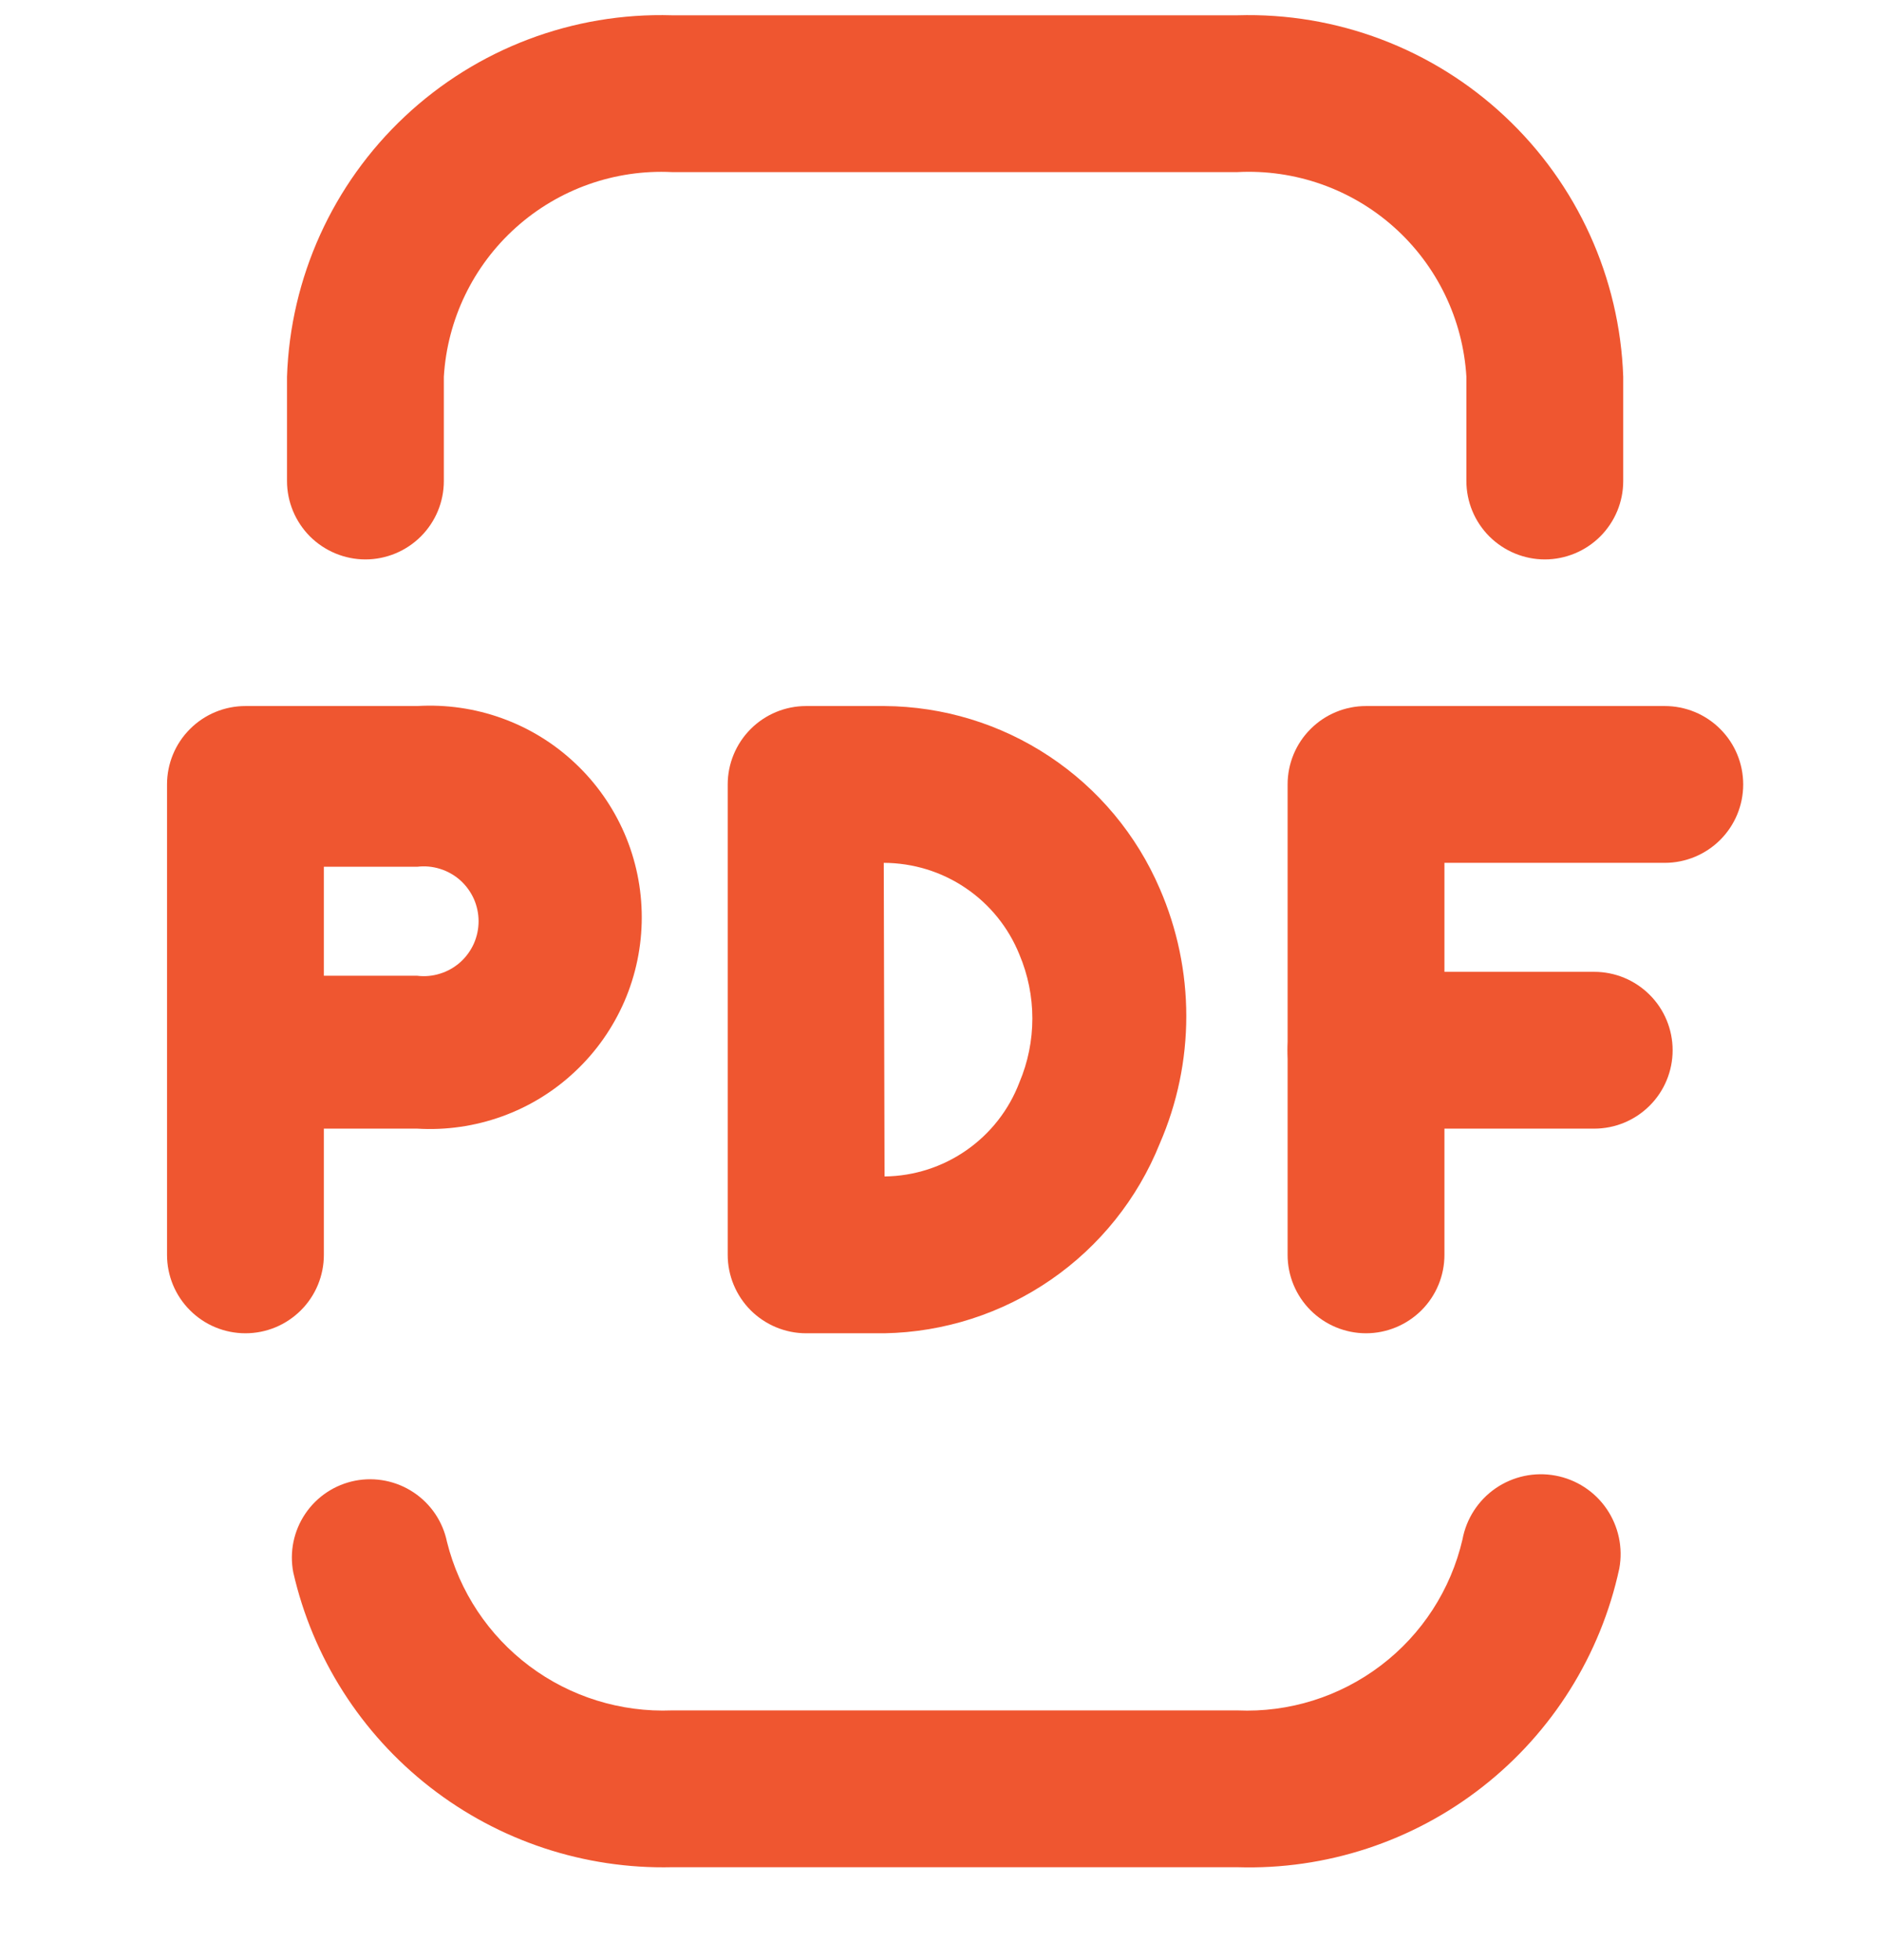 <svg width="24" height="25" viewBox="0 0 24 25" fill="none" xmlns="http://www.w3.org/2000/svg">
<g clip-path="url(#clip0_2349_11490)">
<path d="M19.7 7.135C19.435 7.135 19.181 7.029 18.993 6.842C18.805 6.654 18.7 6.4 18.7 6.135V4.805C18.656 4.072 18.325 3.387 17.778 2.898C17.231 2.409 16.513 2.157 15.78 2.195H8.57C7.839 2.159 7.124 2.413 6.579 2.902C6.034 3.391 5.704 4.074 5.66 4.805V6.135C5.66 6.4 5.555 6.654 5.367 6.842C5.18 7.029 4.925 7.135 4.66 7.135C4.395 7.135 4.141 7.029 3.953 6.842C3.766 6.654 3.66 6.4 3.66 6.135V4.805C3.702 3.543 4.242 2.349 5.163 1.485C6.083 0.621 7.308 0.157 8.57 0.195H15.78C17.043 0.157 18.27 0.621 19.191 1.485C20.113 2.348 20.656 3.542 20.7 4.805V6.135C20.7 6.4 20.595 6.654 20.407 6.842C20.22 7.029 19.965 7.135 19.7 7.135Z" fill="#EF5630"/>
<path d="M15.78 23.815H8.57C7.455 23.841 6.365 23.481 5.485 22.795C4.605 22.11 3.988 21.142 3.74 20.055C3.69 19.795 3.745 19.526 3.893 19.307C4.041 19.087 4.27 18.936 4.53 18.885C4.788 18.835 5.056 18.889 5.275 19.035C5.494 19.181 5.647 19.407 5.7 19.665C5.858 20.299 6.23 20.859 6.752 21.25C7.275 21.642 7.917 21.841 8.57 21.815H15.78C16.437 21.844 17.084 21.641 17.608 21.243C18.133 20.845 18.501 20.276 18.65 19.635C18.699 19.37 18.851 19.135 19.073 18.982C19.296 18.829 19.569 18.771 19.835 18.82C20.1 18.869 20.335 19.021 20.488 19.244C20.64 19.466 20.699 19.74 20.65 20.005C20.412 21.109 19.794 22.095 18.904 22.791C18.014 23.488 16.909 23.85 15.78 23.815Z" fill="#EF5630"/>
<path d="M3.13 17.005C2.865 17.005 2.61 16.9 2.423 16.712C2.235 16.525 2.13 16.27 2.13 16.005V10.005C2.13 9.74 2.235 9.485 2.423 9.298C2.61 9.11 2.865 9.005 3.13 9.005H5.32C5.688 8.983 6.056 9.036 6.402 9.161C6.749 9.286 7.066 9.481 7.334 9.734C7.603 9.986 7.816 10.291 7.963 10.629C8.109 10.967 8.184 11.332 8.184 11.7C8.184 12.068 8.109 12.433 7.963 12.771C7.816 13.109 7.603 13.414 7.334 13.666C7.066 13.919 6.749 14.114 6.402 14.239C6.056 14.364 5.688 14.417 5.32 14.395H4.13V16.005C4.13 16.27 4.025 16.525 3.837 16.712C3.649 16.9 3.395 17.005 3.13 17.005ZM4.13 12.445H5.32C5.418 12.457 5.518 12.448 5.612 12.418C5.707 12.389 5.794 12.339 5.868 12.274C5.942 12.208 6.001 12.127 6.042 12.037C6.082 11.947 6.103 11.849 6.103 11.75C6.103 11.651 6.082 11.553 6.042 11.463C6.001 11.373 5.942 11.292 5.868 11.226C5.794 11.161 5.707 11.111 5.612 11.082C5.518 11.052 5.418 11.043 5.32 11.055H4.13V12.445Z" fill="#EF5630"/>
<path d="M11.28 17.005H10.28C10.015 17.005 9.761 16.899 9.573 16.712C9.386 16.524 9.28 16.27 9.28 16.005V10.005C9.28 9.74 9.386 9.485 9.573 9.298C9.761 9.11 10.015 9.005 10.28 9.005H11.28C12.028 9.01 12.759 9.233 13.382 9.647C14.006 10.061 14.495 10.648 14.79 11.335C15.013 11.848 15.128 12.401 15.128 12.96C15.128 13.519 15.013 14.072 14.79 14.585C14.508 15.288 14.024 15.893 13.4 16.323C12.775 16.754 12.038 16.991 11.28 17.005ZM11.28 15.005C11.654 15.001 12.019 14.884 12.325 14.67C12.632 14.456 12.867 14.155 13 13.805C13.109 13.547 13.165 13.27 13.165 12.99C13.165 12.71 13.109 12.433 13 12.175C12.861 11.83 12.622 11.534 12.314 11.326C12.006 11.117 11.642 11.006 11.27 11.005L11.28 15.005Z" fill="#EF5630"/>
<path d="M17.42 17.005C17.155 17.005 16.9 16.899 16.713 16.712C16.525 16.524 16.42 16.27 16.42 16.005V10.005C16.42 9.74 16.525 9.485 16.713 9.298C16.9 9.11 17.155 9.005 17.42 9.005H21.23C21.495 9.005 21.75 9.11 21.937 9.298C22.125 9.485 22.23 9.74 22.23 10.005C22.23 10.27 22.125 10.524 21.937 10.712C21.75 10.899 21.495 11.005 21.23 11.005H18.42V16.005C18.42 16.27 18.315 16.524 18.127 16.712C17.939 16.899 17.685 17.005 17.42 17.005Z" fill="#EF5630"/>
<path d="M20.33 14.395H17.42C17.155 14.395 16.9 14.29 16.713 14.102C16.525 13.915 16.42 13.66 16.42 13.395C16.42 13.13 16.525 12.875 16.713 12.688C16.9 12.5 17.155 12.395 17.42 12.395H20.33C20.595 12.395 20.849 12.5 21.037 12.688C21.225 12.875 21.33 13.13 21.33 13.395C21.33 13.66 21.225 13.915 21.037 14.102C20.849 14.29 20.595 14.395 20.33 14.395Z" fill="#EF5630"/>
</g>
<defs>
<clipPath id="clip0_2349_11490">
<rect width="24" height="24" fill="white" transform="translate(0 0.005)"/>
</clipPath>
</defs>
</svg>
